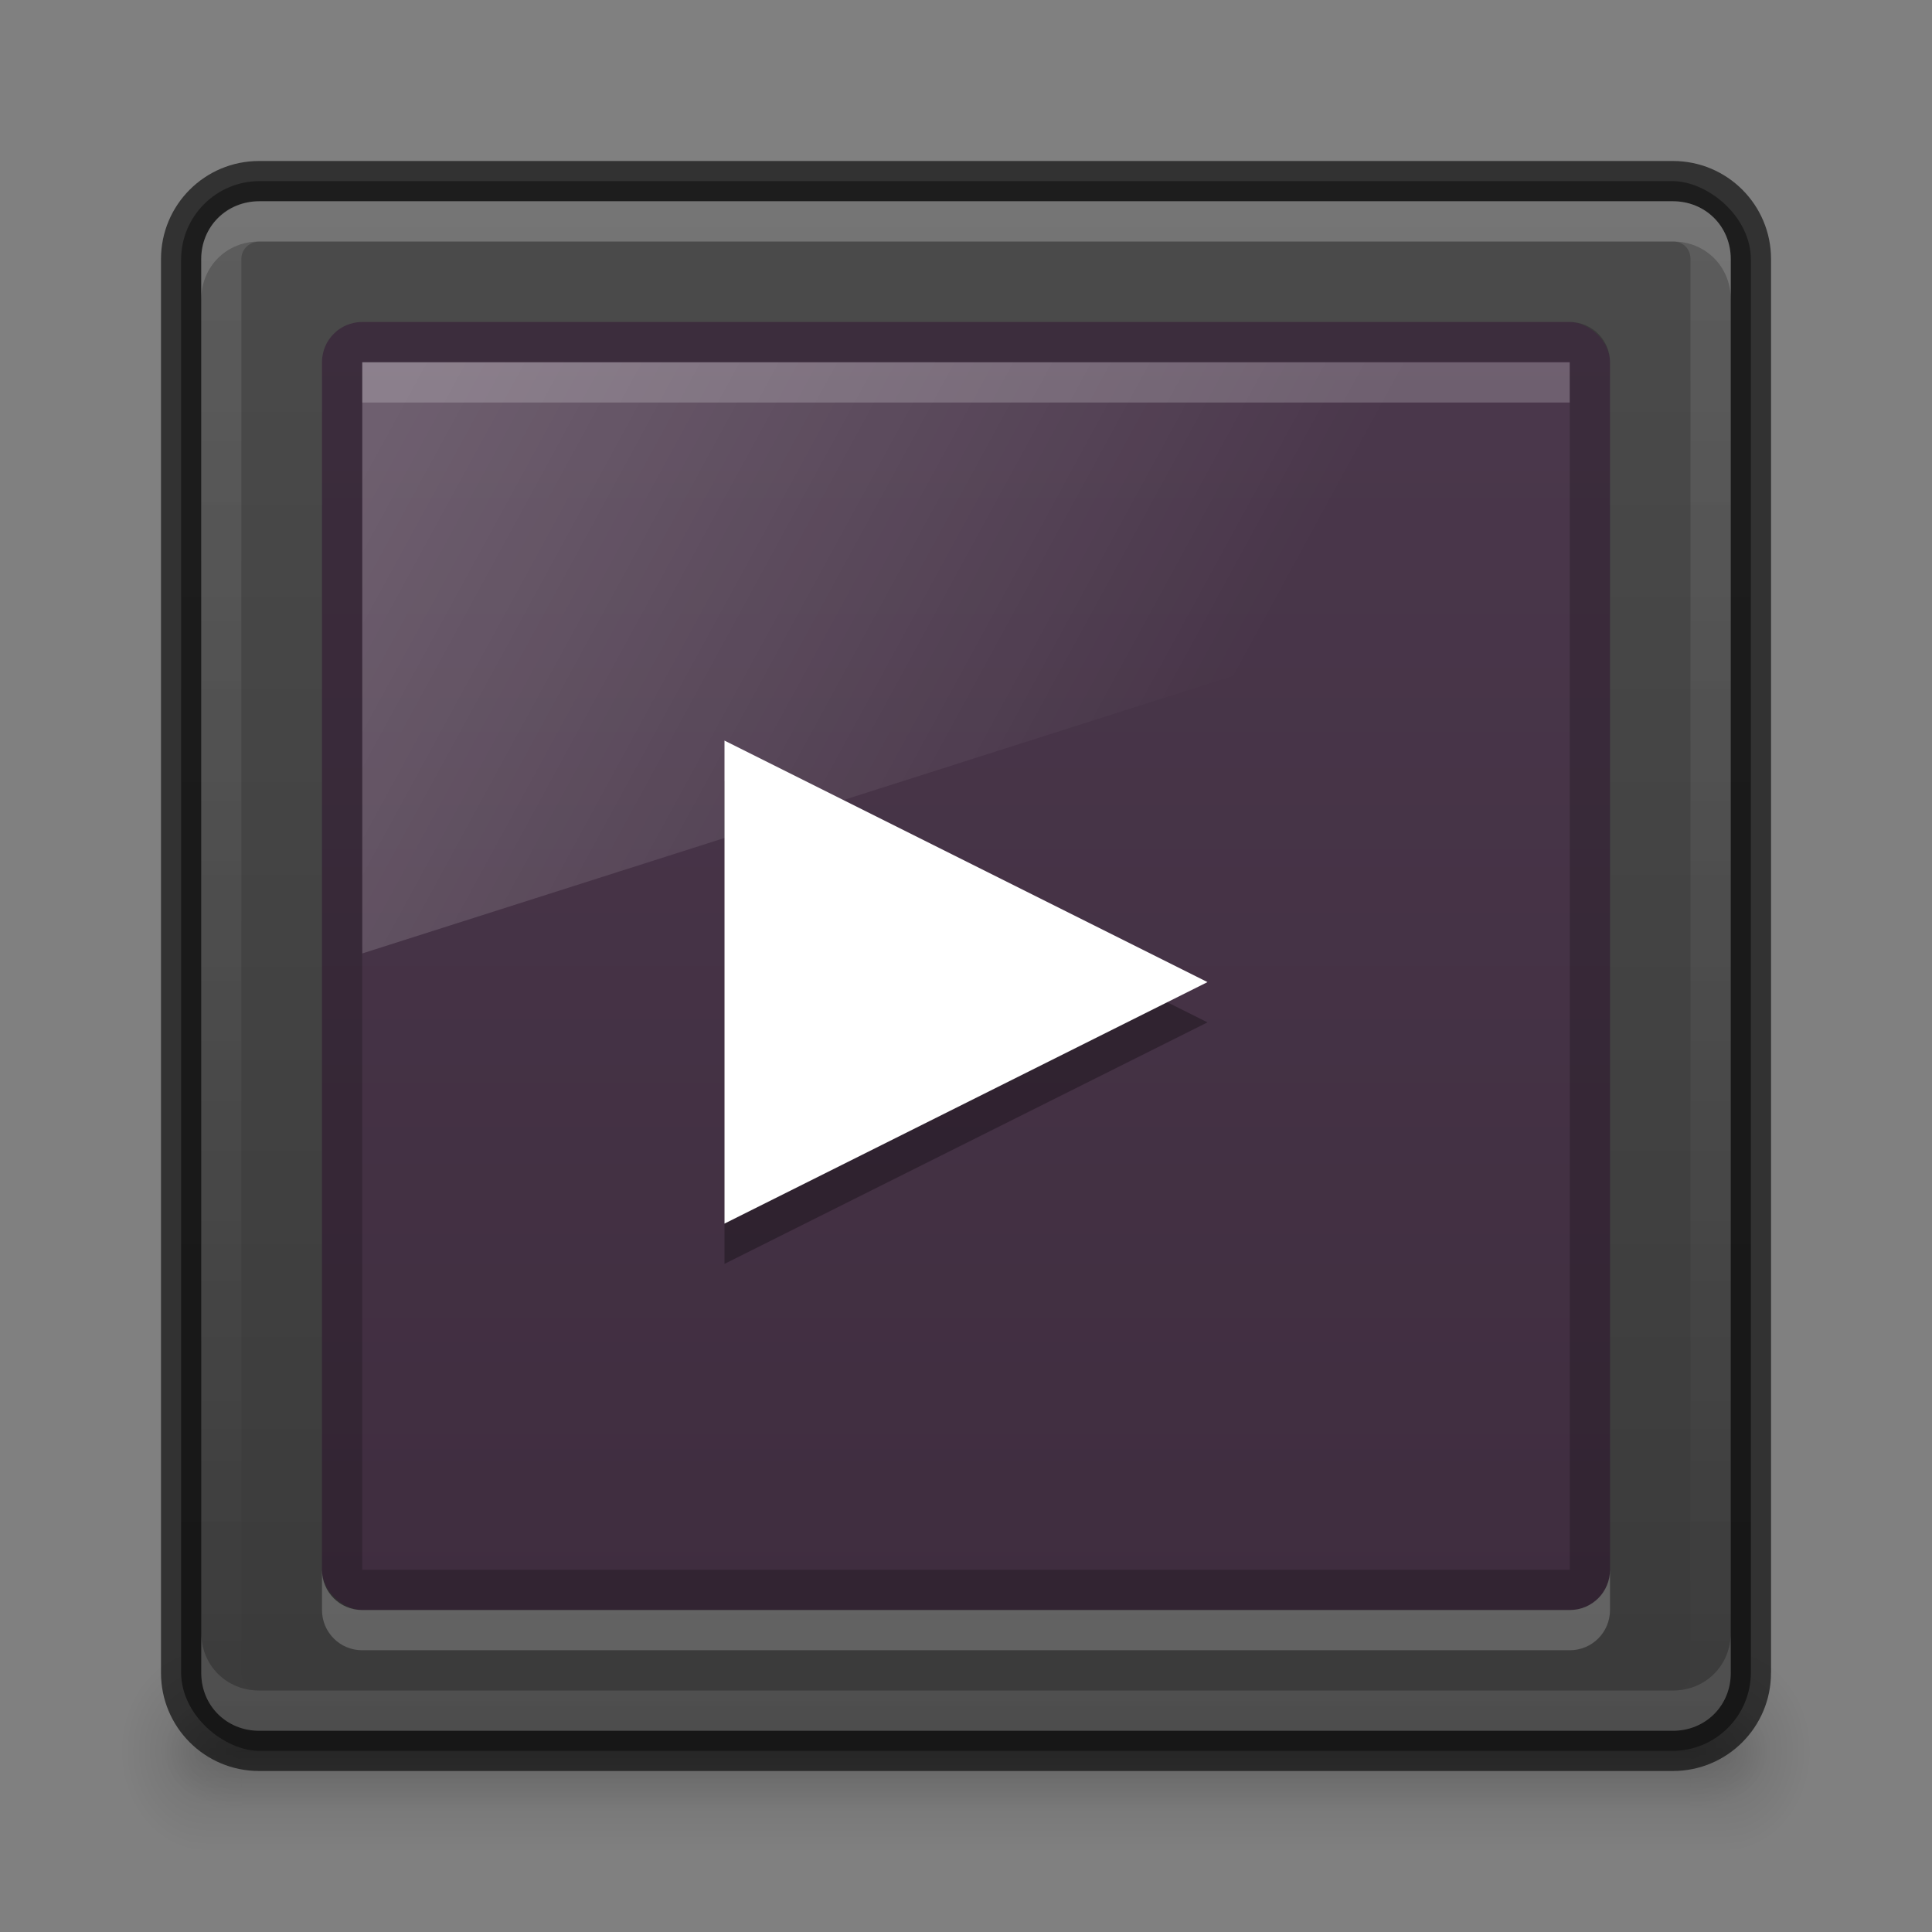 <?xml version="1.0" encoding="UTF-8" standalone="no"?>
<!-- Created with Inkscape (http://www.inkscape.org/) -->
<svg id="svg3759" xmlns:rdf="http://www.w3.org/1999/02/22-rdf-syntax-ns#" xmlns="http://www.w3.org/2000/svg" height="48" width="48" version="1.1" xmlns:cc="http://creativecommons.org/ns#" xmlns:xlink="http://www.w3.org/1999/xlink" xmlns:dc="http://purl.org/dc/elements/1.1/">
 <rect width="100%" height="100%" fill="#808080" stroke="none"/>
 <defs id="defs3761">
  <linearGradient id="linearGradient4140" y2="256" gradientUnits="userSpaceOnUse" x2="827" y1="256" x1="789">
   <stop id="stop4136" style="stop-color:#fff" offset="0"/>
   <stop id="stop4138" style="stop-color:#fff;stop-opacity:0" offset="1"/>
  </linearGradient>
  <clipPath id="clipPath4130" clipPathUnits="userSpaceOnUse">
   <path id="path4132" style="fill:#ba2222" d="m790.44 237c-0.81 0-1.44 0.63-1.44 1.44v35.094c0 0.812 0.626 1.469 1.438 1.469h35.125c0.812 0 1.438-0.657 1.438-1.469v-35.094c0-0.81-0.63-1.44-1.44-1.44h-35.125z"/>
  </clipPath>
  <linearGradient id="linearGradient3960">
   <stop id="stop3962" style="stop-opacity:0" offset="0"/>
   <stop id="stop3970" offset=".5"/>
   <stop id="stop3964" style="stop-opacity:0" offset="1"/>
  </linearGradient>
  <linearGradient id="linearGradient3952">
   <stop id="stop3954" offset="0"/>
   <stop id="stop3956" style="stop-opacity:0" offset="1"/>
  </linearGradient>
  <radialGradient id="radialGradient4202" xlink:href="#linearGradient3952" gradientUnits="userSpaceOnUse" cy="43.5" cx="9" gradientTransform="matrix(1.057 0 0 1.25 -4.4 -10.875)" r="2"/>
  <radialGradient id="radialGradient4205" xlink:href="#linearGradient3952" gradientUnits="userSpaceOnUse" cy="43.5" cx="40" gradientTransform="matrix(1.057 0 0 1.25 .6 -10.875)" r="2"/>
  <linearGradient id="linearGradient4208" y2="42" xlink:href="#linearGradient3960" gradientUnits="userSpaceOnUse" x2="25" gradientTransform="matrix(1.057 0 0 1.667 -5.4 -29)" y1="45" x1="25"/>
  <radialGradient id="radialGradient4211" xlink:href="#linearGradient3952" gradientUnits="userSpaceOnUse" cy="43.5" cx="9" gradientTransform="matrix(1 0 0 .75 -3 10.875)" r="2"/>
  <radialGradient id="radialGradient4214" xlink:href="#linearGradient3952" gradientUnits="userSpaceOnUse" cy="43.5" cx="40" gradientTransform="matrix(1 0 0 .75 2 10.875)" r="2"/>
  <linearGradient id="linearGradient4217" y2="42" xlink:href="#linearGradient3960" gradientUnits="userSpaceOnUse" x2="25" gradientTransform="translate(-4)" y1="45" x1="25"/>
  <linearGradient id="linearGradient3048" y2="-808" gradientUnits="userSpaceOnUse" y1="-808" gradientTransform="translate(980.36 784)" x2="-984.86" x1="-1023.9">
   <stop id="stop3875" style="stop-color:#3a3a3a" offset="0"/>
   <stop id="stop3877" style="stop-color:#4b4b4b" offset="1"/>
  </linearGradient>
  <linearGradient id="linearGradient3887" y2="24" gradientUnits="userSpaceOnUse" x2="40" y1="24" x1="8">
   <stop id="stop3891" style="stop-color:#4b384c" offset="0"/>
   <stop id="stop3893" style="stop-color:#3f2d3f" offset="1"/>
  </linearGradient>
  <linearGradient id="linearGradient3923" y2="18.4" gradientUnits="userSpaceOnUse" x2="30" y1="8" x1="10.918">
   <stop id="stop3914" style="stop-color:#fff" offset="0"/>
   <stop id="stop3916" style="stop-color:#fff;stop-opacity:0" offset="1"/>
  </linearGradient>
 </defs>
 <g id="layer1">
  <path id="path3987" d="m42.886 41v5h0.529c0.878 0 1.586-1.115 1.586-2.5s-0.707-2.5-1.586-2.5h-0.529z" style="opacity:0.12;fill:url(#radialGradient4205)"/>
  <path id="rect3940" style="opacity:0.12;fill:url(#radialGradient4214)" d="m42 42v3h0.5c0.831 0 1.5-0.669 1.5-1.5s-0.669-1.5-1.5-1.5h-0.5z"/>
  <path id="path3989" d="m4.487 41c-0.824 0-1.487 1.045-1.487 2.344v0.312c0 1.298 0.663 2.344 1.487 2.344h0.628v-5h-0.628z" style="opacity:0.12;fill:url(#radialGradient4202)"/>
  <path id="rect3942" style="opacity:0.12;fill:url(#radialGradient4211)" d="m5.406 42c-0.779 0-1.406 0.627-1.406 1.406v0.188c0 0.779 0.627 1.406 1.406 1.406h0.594v-3h-0.594z"/>
  <path id="rect3985" style="opacity:0.12;fill:url(#linearGradient4208)" d="m5.114 41h37.772v5h-37.772z"/>
  <path id="rect3938" style="opacity:0.12;fill:url(#linearGradient4217)" d="m6 42h36v3h-36z"/>
  <rect id="rect4073-3" style="fill:url(#linearGradient3048)" transform="matrix(0,-1,-1,0,0,0)" rx="1.95" ry="1.95" height="39" width="39" y="-43.5" x="-43.5"/>
  <path id="rect4085" style="opacity:0.61;block-progression:tb;text-indent:0;color:#000000;text-transform:none" d="m44 41.562c0 1.349-1.089 2.438-2.438 2.438h-35.124c-1.349 0-2.438-1.089-2.438-2.438v-35.124c0-1.349 1.089-2.438 2.438-2.438h35.125c1.349 0 2.438 1.089 2.438 2.438v35.125zm-1 0v-35.125c0-0.811-0.626-1.437-1.438-1.437h-35.124c-0.812 0-1.438 0.626-1.438 1.438v35.125c0 0.812 0.626 1.438 1.438 1.438h35.125c0.812 0 1.438-0.626 1.438-1.438z"/>
  <path id="rect4089-4" style="opacity:.15;fill:#fff" d="m6.438 5c-0.812 0-1.438 0.626-1.438 1.438v1c0-0.812 0.626-1.438 1.438-1.438h35.125c0.812 0 1.438 0.626 1.438 1.438v-1c0-0.812-0.626-1.438-1.438-1.438h-35.125z"/>
  <path id="path4128" style="opacity:.1;stroke:url(#linearGradient4140);stroke-width:2;fill:none" d="m790.44 237c-0.81 0-1.44 0.63-1.44 1.44v35.094c0 0.812 0.626 1.469 1.438 1.469h35.125c0.812 0 1.438-0.657 1.438-1.469v-35.094c0-0.81-0.63-1.44-1.44-1.44h-35.125z" clip-path="url(#clipPath4130)" transform="matrix(0,1,-1,0,280,-784)"/>
  <path id="path4105" style="opacity:.1;fill:#fff" d="m6.438 43c-0.812 0-1.438-0.626-1.438-1.437v-1c0 0.812 0.626 1.438 1.438 1.438h35.125c0.812 0 1.438-0.626 1.438-1.438v1c0 0.812-0.626 1.438-1.438 1.438h-35.125z"/>
  <rect id="rect3879" style="fill:url(#linearGradient3887);fill-rule:evenodd" transform="matrix(0,1,1,0,0,0)" rx="1" ry="1" height="32" width="32" y="8" x="8"/>
  <path id="path3938" style="opacity:.2;fill:#fff" d="m9 41c-0.554 0-1-0.446-1-1v-1c0 0.554 0.446 1 1 1h30c0.554 0 1-0.446 1-1v1c0 0.554-0.446 1-1 1h-30zm0-31v-1h30v1h-30z"/>
  <path id="path3902" style="opacity:.2;fill:url(#linearGradient3923)" d="m9 9v14.688l30-9.563v-5.125h-30z"/>
  <path id="rect3897" style="opacity:.2" d="m9 8c-0.554 0-1 0.446-1 1v30c0 0.554 0.446 1 1 1h30c0.554 0 1-0.446 1-1v-30c0-0.554-0.446-1-1-1h-30zm0 1h30v30h-30v-30z"/>
 </g>
 <g id="layer2">
  <path id="path4281" d="m18 19.4 12 6-12 6z" style="opacity:.3;enable-background:new"/>
  <path id="path3876" style="enable-background:new;fill:#fff" d="m18 18.4 12 6-12 6z"/>
 </g>
</svg>
